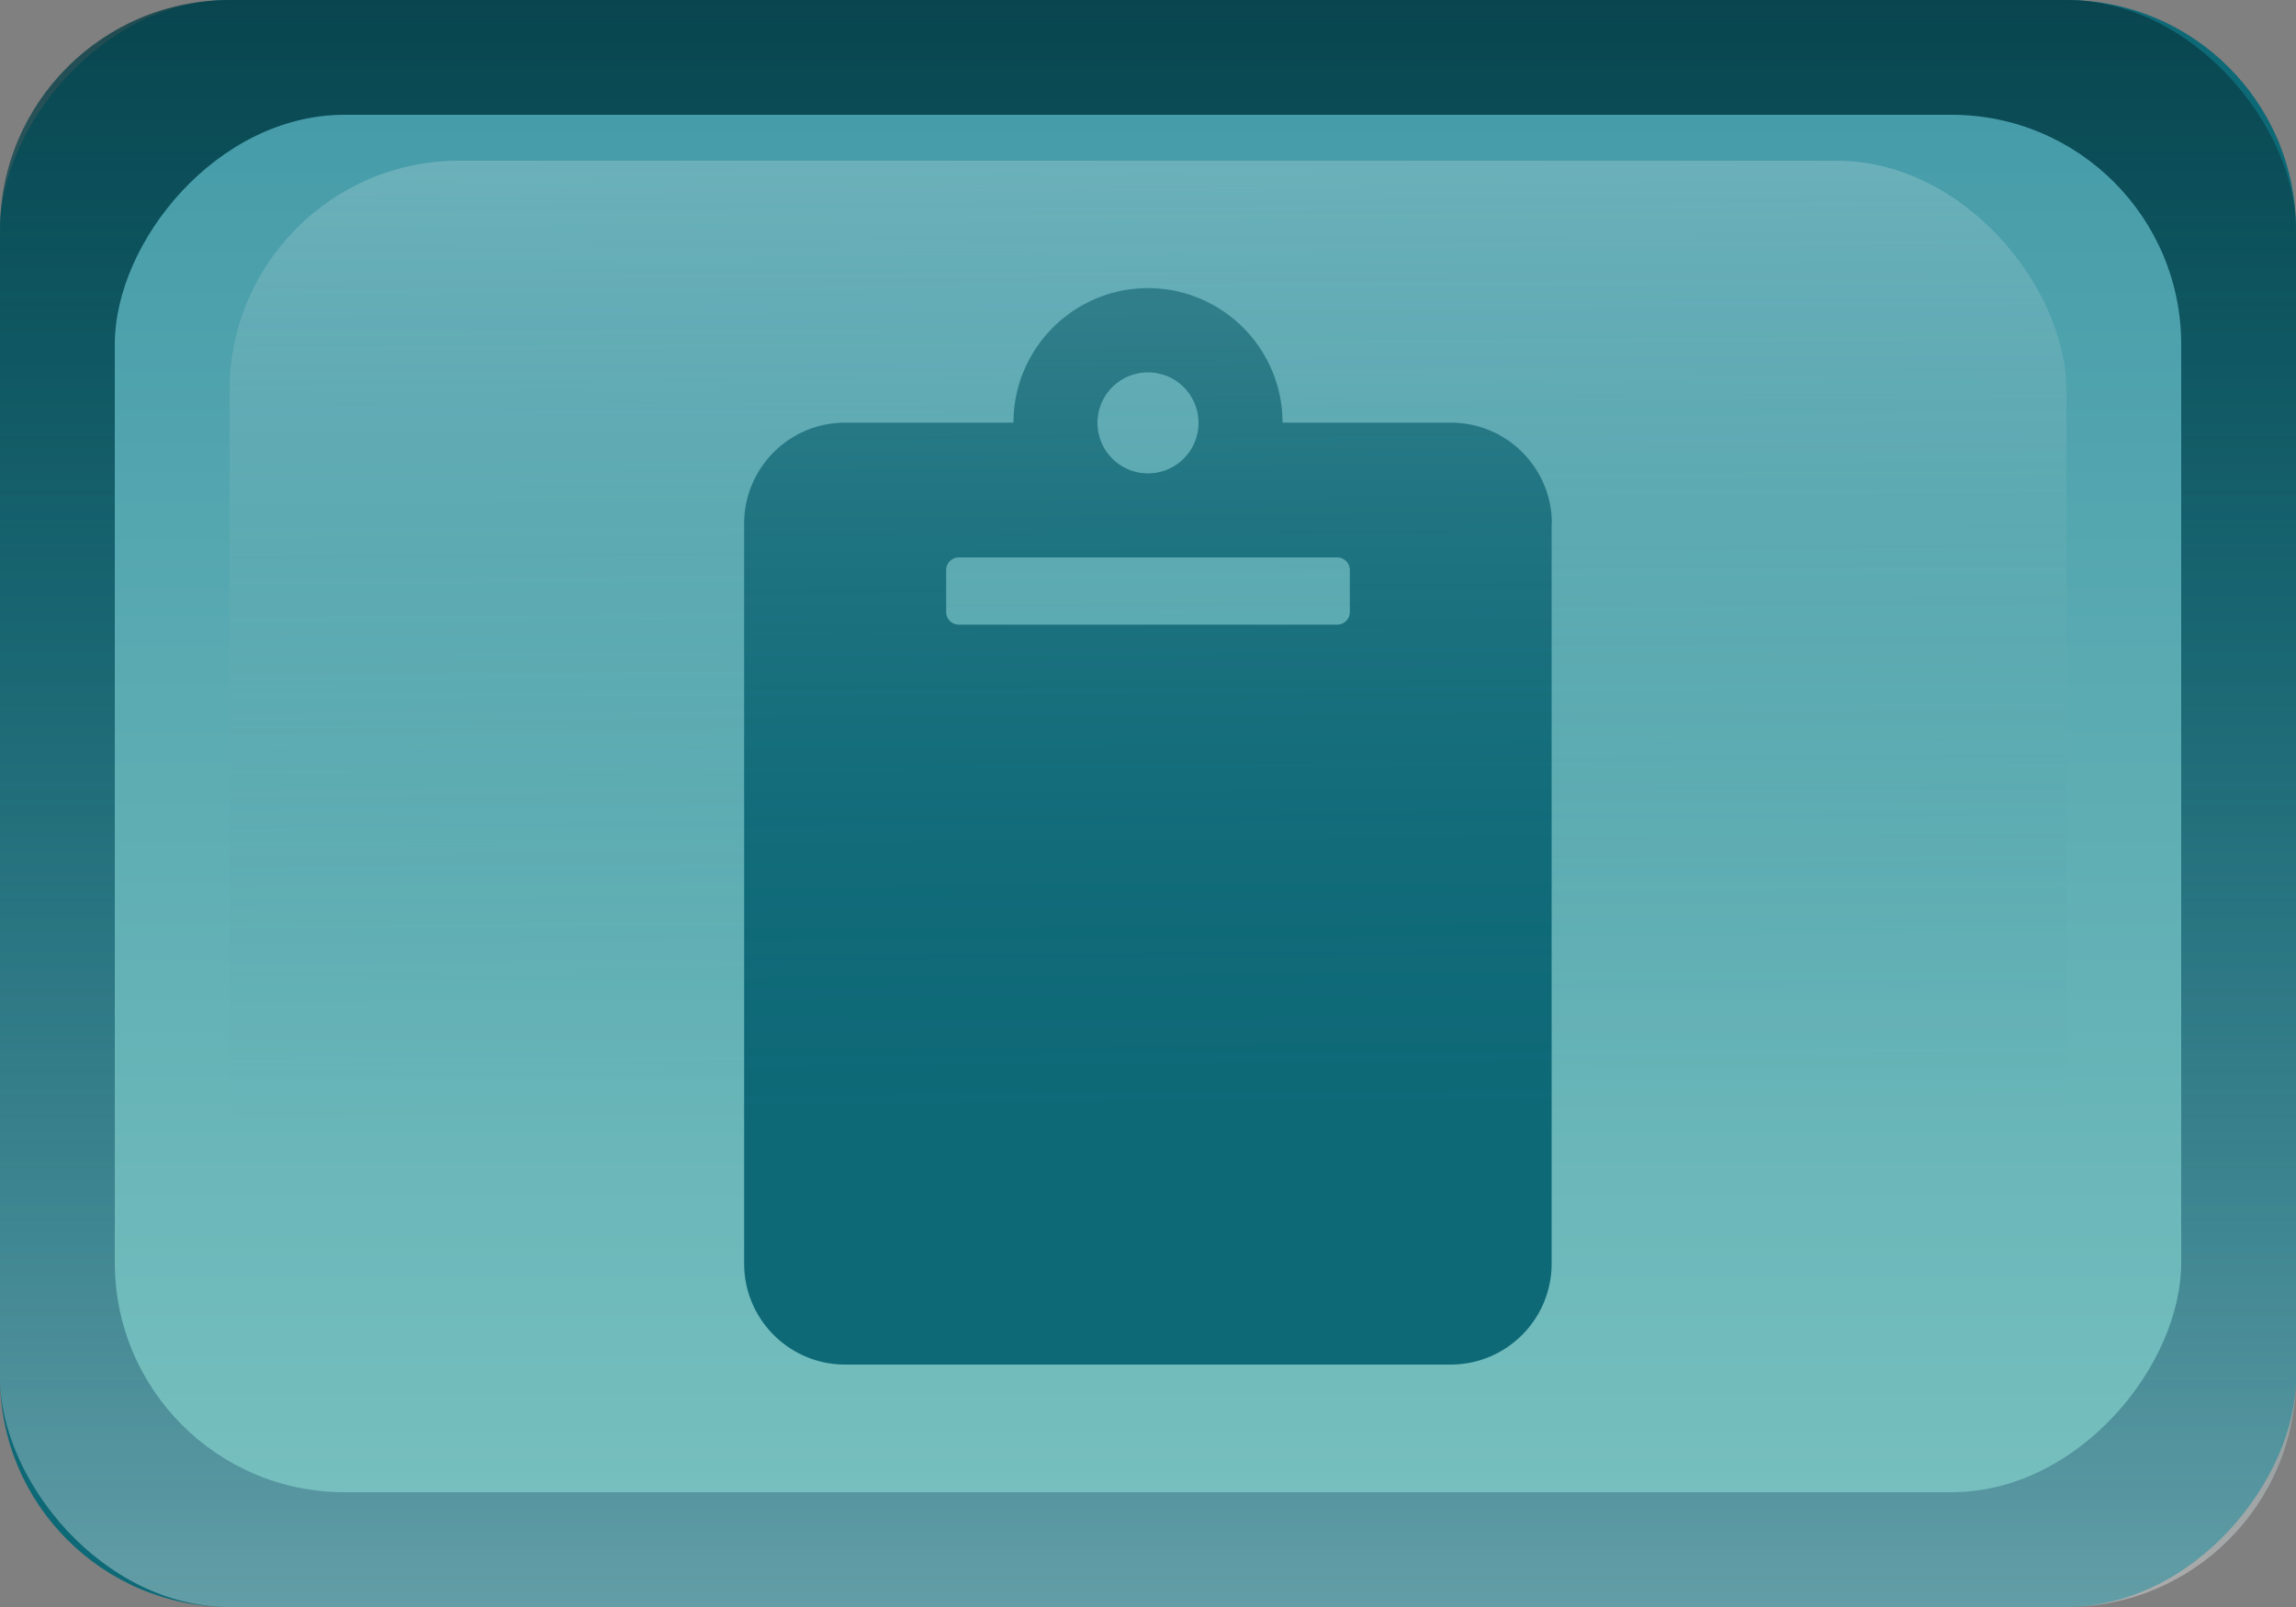 <?xml version="1.0" encoding="UTF-8" standalone="no"?>
<!-- Created with Inkscape (http://www.inkscape.org/) -->

<svg
   xmlns:dc="http://purl.org/dc/elements/1.1/"
   xmlns:cc="http://creativecommons.org/ns#"
   xmlns:rdf="http://www.w3.org/1999/02/22-rdf-syntax-ns#"
   xmlns:svg="http://www.w3.org/2000/svg"
   xmlns="http://www.w3.org/2000/svg"
   xmlns:xlink="http://www.w3.org/1999/xlink"
   xmlns:sodipodi="http://sodipodi.sourceforge.net/DTD/sodipodi-0.dtd"
   xmlns:inkscape="http://www.inkscape.org/namespaces/inkscape"
   width="10mm"
   height="7mm"
   viewBox="0 0 10 7"
   version="1.1"
   id="svg35012"
   inkscape:version="0.92.4 (5da689c313, 2019-01-14)"
   sodipodi:docname="button-clipboard-pressed.svg">
  <rect x="0" y="0" width="10" height="7" fill="#808080" stroke="none"/>
  <defs
     id="defs35006">
    <linearGradient
       inkscape:collect="always"
       xlink:href="#linearGradient34962"
       id="linearGradient34942"
       gradientUnits="userSpaceOnUse"
       gradientTransform="translate(-116.25,224.7)"
       x1="117.25"
       y1="66"
       x2="117.278"
       y2="70.21" />
    <linearGradient
       id="linearGradient34962"
       inkscape:collect="always">
      <stop
         id="stop34958"
         offset="0"
         style="stop-color:#fefefe;stop-opacity:0.197" />
      <stop
         id="stop34960"
         offset="1"
         style="stop-color:#0e6977;stop-opacity:0;" />
    </linearGradient>
    <linearGradient
       inkscape:collect="always"
       xlink:href="#linearGradient7667"
       id="linearGradient34940"
       gradientUnits="userSpaceOnUse"
       gradientTransform="translate(-116.75,-362.5)"
       x1="117.25"
       y1="66"
       x2="117.25"
       y2="72" />
    <linearGradient
       inkscape:collect="always"
       id="linearGradient7667">
      <stop
         style="stop-color:#76bfbe;stop-opacity:1;"
         offset="0"
         id="stop7663" />
      <stop
         style="stop-color:#469ca9;stop-opacity:1"
         offset="1"
         id="stop7665" />
    </linearGradient>
    <linearGradient
       inkscape:collect="always"
       xlink:href="#linearGradient34968"
       id="linearGradient34938"
       gradientUnits="userSpaceOnUse"
       gradientTransform="translate(-137.333,-362.5)"
       x1="127.333"
       y1="65.5"
       x2="127.333"
       y2="72.5" />
    <linearGradient
       inkscape:collect="always"
       id="linearGradient34968">
      <stop
         style="stop-color:#fefefe;stop-opacity:0.354"
         offset="0"
         id="stop34964" />
      <stop
         style="stop-color:#0e6977;stop-opacity:0;"
         offset="1"
         id="stop34966" />
    </linearGradient>
    <linearGradient
       inkscape:collect="always"
       xlink:href="#linearGradient34974"
       id="linearGradient34936"
       gradientUnits="userSpaceOnUse"
       gradientTransform="translate(-127.333,224.5)"
       x1="127.333"
       y1="65.5"
       x2="127.333"
       y2="72.5" />
    <linearGradient
       id="linearGradient34974"
       inkscape:collect="always">
      <stop
         id="stop34970"
         offset="0"
         style="stop-color:#083d45;stop-opacity:0.808" />
      <stop
         id="stop34972"
         offset="1"
         style="stop-color:#0e6977;stop-opacity:0;" />
    </linearGradient>
  </defs>
  <sodipodi:namedview
     id="base"
     pagecolor="#ffffff"
     bordercolor="#666666"
     borderopacity="1.0"
     inkscape:pageopacity="0.0"
     inkscape:pageshadow="2"
     inkscape:zoom="11.2"
     inkscape:cx="1.2651642"
     inkscape:cy="-1.1561274"
     inkscape:document-units="mm"
     inkscape:current-layer="layer1"
     showgrid="false"
     inkscape:window-width="1920"
     inkscape:window-height="1019"
     inkscape:window-x="1076"
     inkscape:window-y="442"
     inkscape:window-maximized="1" />
  <g
     inkscape:label="Layer 1"
     inkscape:groupmode="layer"
     id="layer1"
     transform="translate(0,-290)">
    <rect
       transform="scale(1,-1)"
       ry="1"
       rx="1"
       y="-297"
       x="0"
       height="7"
       width="10"
       id="rect34924"
       style="display:inline;opacity:1;fill:#0e6977;fill-opacity:1;stroke:none;stroke-width:0.5;stroke-linejoin:round;stroke-miterlimit:4;stroke-dasharray:none;stroke-opacity:1;paint-order:fill markers stroke" />
    <rect
       style="display:inline;opacity:1;fill:url(#linearGradient34936);fill-opacity:1;stroke:none;stroke-width:0.5;stroke-linejoin:round;stroke-miterlimit:4;stroke-dasharray:none;stroke-opacity:1;paint-order:fill markers stroke"
       id="rect34926"
       width="10"
       height="7"
       x="1.5894572e-07"
       y="290"
       rx="1"
       ry="1" />
    <rect
       transform="scale(-1)"
       ry="1"
       rx="1"
       y="-297"
       x="-10"
       height="7"
       width="10"
       id="rect34928"
       style="display:inline;opacity:1;fill:url(#linearGradient34938);fill-opacity:1;stroke:none;stroke-width:0.5;stroke-linejoin:round;stroke-miterlimit:4;stroke-dasharray:none;stroke-opacity:1;paint-order:fill markers stroke" />
    <rect
       style="display:inline;opacity:1;fill:url(#linearGradient34940);fill-opacity:1;stroke:none;stroke-width:0.5;stroke-linejoin:round;stroke-miterlimit:4;stroke-dasharray:none;stroke-opacity:1;paint-order:fill markers stroke"
       id="rect34930"
       width="9"
       height="6"
       x="0.5"
       y="-296.5"
       rx="1"
       ry="1"
       transform="scale(1,-1)" />
    <path
       style="display:inline;fill:#0e6977;fill-opacity:1;stroke:none;stroke-width:0.009"
       inkscape:connector-curvature="0"
       d="m 6.758,292.281 v 3.223 c 0,0.243 -0.197,0.44 -0.44,0.44 h -2.637 c -0.243,0 -0.44,-0.197 -0.44,-0.44 v -3.223 c 0,-0.243 0.197,-0.44 0.44,-0.44 h 0.733 c 0,-0.323 0.263,-0.586 0.586,-0.586 0.323,0 0.586,0.263 0.586,0.586 h 0.733 c 0.243,0 0.44,0.197 0.44,0.44 z m -1.758,-0.659 c -0.121,0 -0.22,0.098 -0.22,0.22 0,0.121 0.098,0.22 0.22,0.22 0.121,0 0.22,-0.098 0.22,-0.22 0,-0.121 -0.098,-0.22 -0.22,-0.22 m 0.879,1.044 v -0.183 a 0.055,0.055 0 0 0 -0.055,-0.055 h -1.648 a 0.055,0.055 0 0 0 -0.055,0.055 v 0.183 a 0.055,0.055 0 0 0 0.055,0.055 h 1.648 a 0.055,0.055 0 0 0 0.055,-0.055 z"
       id="path34946" />
    <rect
       ry="1"
       rx="1"
       y="290.7"
       x="1"
       height="5"
       width="8"
       id="rect34934"
       style="display:inline;opacity:1;fill:url(#linearGradient34942);fill-opacity:1;stroke:none;stroke-width:0.5;stroke-linejoin:round;stroke-miterlimit:4;stroke-dasharray:none;stroke-opacity:1;paint-order:fill markers stroke" />
  </g>
</svg>
